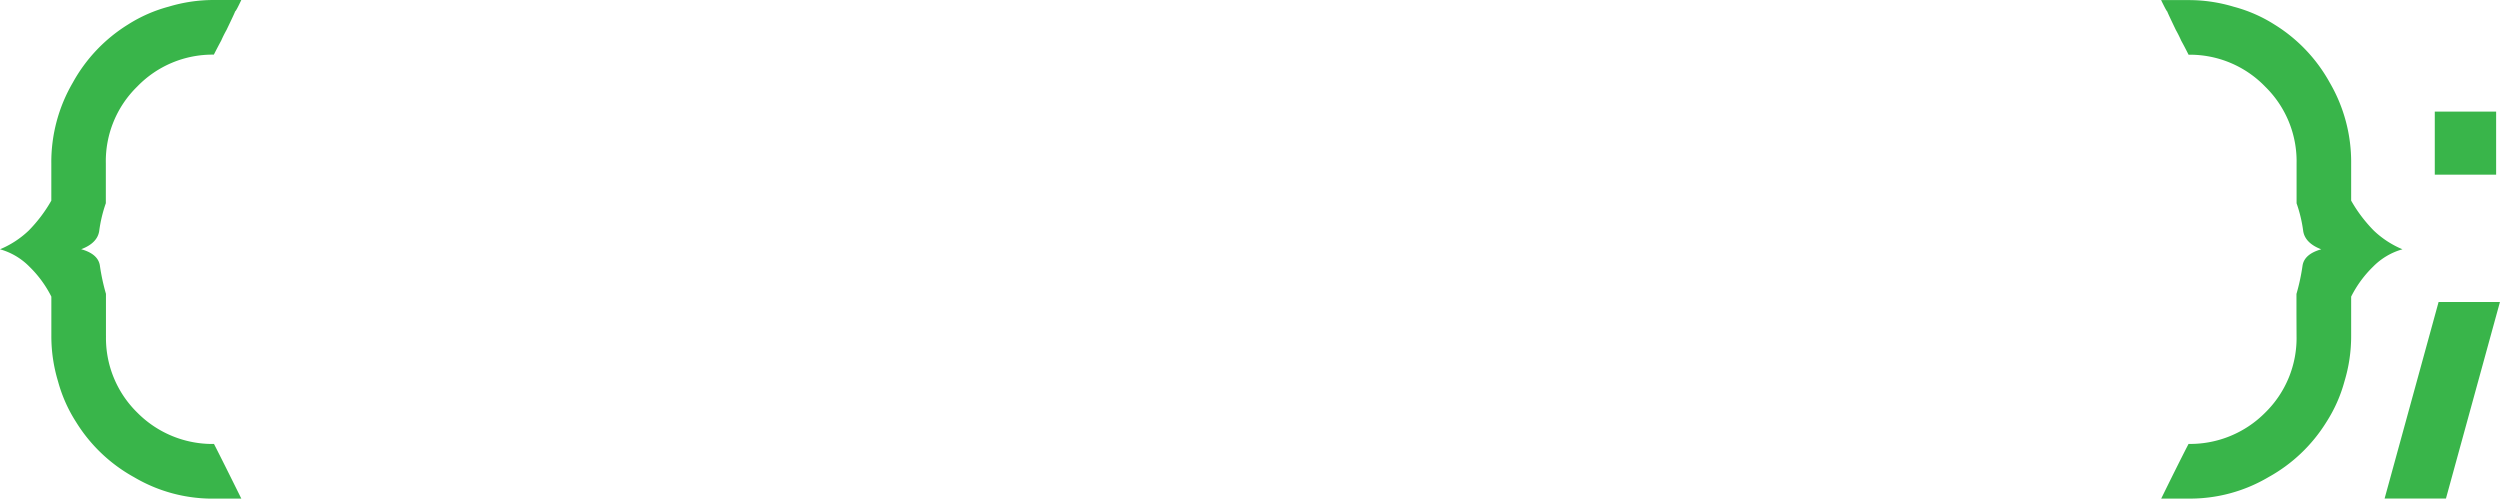 <svg xmlns="http://www.w3.org/2000/svg" viewBox="0 0 814.95 162.52"><defs><style>.\32 a56c967-237d-4bb0-9d46-861c3f7ff2b0{fill:#39b54a;}.c187282f-9d71-4274-b176-2c19ec94bfd5{fill:#fff;}</style></defs><title>LT Student Logo</title><g id="70cac952-efd6-4376-9063-57bb36648e70" data-name="Layer 2"><path class="2a56c967-237d-4bb0-9d46-861c3f7ff2b0" d="M34.55,109.51a34,34,0,0,0,10.21,25,34.44,34.44,0,0,0,25,10.21q3,5.87,8.91,17.82H69.75a50.16,50.16,0,0,1-26.07-7,51.35,51.35,0,0,1-18.9-18,47.39,47.39,0,0,1-5.87-13.25,50.62,50.62,0,0,1-2.17-14.77V96.69a36.45,36.45,0,0,0-7.17-9.78A21.62,21.62,0,0,0,0,81.26a30.56,30.56,0,0,0,9.34-6.08,46.76,46.76,0,0,0,7.39-9.78V53.23a51.32,51.32,0,0,1,7-26.29A51.4,51.4,0,0,1,41.72,8,47.4,47.4,0,0,1,55,2.17,50.73,50.73,0,0,1,69.75,0h8.91q-1.74,3.7-2,3.69,0,.22-2.82,6.08a38.05,38.05,0,0,0-1.74,3.48q-1.09,2-2.39,4.56a34.09,34.09,0,0,0-25,10.43,34,34,0,0,0-10.21,25v13a45.11,45.11,0,0,0-2.17,9.13q-.65,3.91-5.87,5.87,5.43,1.52,6.08,5.21a67.52,67.52,0,0,0,2,9.34v13.69Z"/><path class="2a56c967-237d-4bb0-9d46-861c3f7ff2b0" d="M748.6,102.12v-6.3a67.65,67.65,0,0,0,2-9.34q.65-3.69,6.08-5.21-5.21-2-5.87-5.87a45.19,45.19,0,0,0-2.17-9.13v-13a34,34,0,0,0-10.21-25,34.09,34.09,0,0,0-25-10.43q-1.3-2.61-2.39-4.56a38.32,38.32,0,0,0-1.74-3.48q-2.82-5.87-2.82-6.08-.22,0-2-3.69h8.91a50.74,50.74,0,0,1,14.77,2.17A47.41,47.41,0,0,1,741.43,8a51.41,51.41,0,0,1,18,18.9,51.33,51.33,0,0,1,7,26.29V65.4a46.71,46.71,0,0,0,7.39,9.78,30.54,30.54,0,0,0,9.34,6.08,21.61,21.61,0,0,0-9.56,5.65,36.43,36.43,0,0,0-7.17,9.78v12.82a50.63,50.63,0,0,1-2.17,14.77,47.41,47.41,0,0,1-5.87,13.25,51.36,51.36,0,0,1-18.9,18,50.17,50.17,0,0,1-26.07,7h-8.91q5.87-11.95,8.91-17.82a34.44,34.44,0,0,0,25-10.21,34,34,0,0,0,10.21-25Z"/><path class="2a56c967-237d-4bb0-9d46-861c3f7ff2b0" d="M794.93,98.45h20l-17.6,64.07h-20Zm18.76-62.07V56.93h-20V36.38Z"/><path class="c187282f-9d71-4274-b176-2c19ec94bfd5" d="M149.15,51.48A37,37,0,0,0,127,43.91c-9.65,0-15.51,5.3-15.51,12.48,0,4.73,2.46,8.32,7.75,11.54l17,10.59c12.67,7.38,17.4,15.51,17.4,26.1,0,14.75-10.59,28.18-32.34,28.18a56.24,56.24,0,0,1-24.77-5.86V109.72c5.48,4.35,14.37,8.89,24.21,8.89,11,0,16.64-6.24,16.64-13,0-4.92-3-9.27-9.27-13L111.32,81.92c-12.1-7-15.89-14.94-15.89-25.15,0-13.24,8.7-27,32.34-27a45.13,45.13,0,0,1,21.37,5.11Z"/><path class="c187282f-9d71-4274-b176-2c19ec94bfd5" d="M192.07,45.61H166.16V31.24h66.76V45.61H207.2v85.48H192.07Z"/><path class="c187282f-9d71-4274-b176-2c19ec94bfd5" d="M324.83,31.24V95.16c0,23.26-14.18,37.63-36.69,37.63s-36.69-14.37-36.69-37.63V31.24h15.13V95.92c0,13.24,8.51,22.13,21.75,22.13,13,0,21.37-8.89,21.37-22.13V31.24Z"/><path class="c187282f-9d71-4274-b176-2c19ec94bfd5" d="M353.77,31.24h35.55c30.07,0,49,20.8,49,49.93,0,29.31-18.91,49.93-49,49.93H353.77ZM368.9,45.61v71.11h20.24c21.18,0,33.66-15.13,33.66-35.55,0-20.24-12.48-35.55-33.66-35.55Z"/><path class="c187282f-9d71-4274-b176-2c19ec94bfd5" d="M461.94,131.09V31.24h54.46V45.61H477.07v28h36.5V88h-36.5v28.75h39.34v14.37Z"/><path class="c187282f-9d71-4274-b176-2c19ec94bfd5" d="M558.58,63.77v67.33H543.45V43l-6.81-10.4V31.24H554.8l53,73.76V31.24h15.13v99.85H607.75Z"/><path class="c187282f-9d71-4274-b176-2c19ec94bfd5" d="M668.64,45.61H642.73V31.24h66.76V45.61H683.77v85.48H668.64Z"/></g></svg>